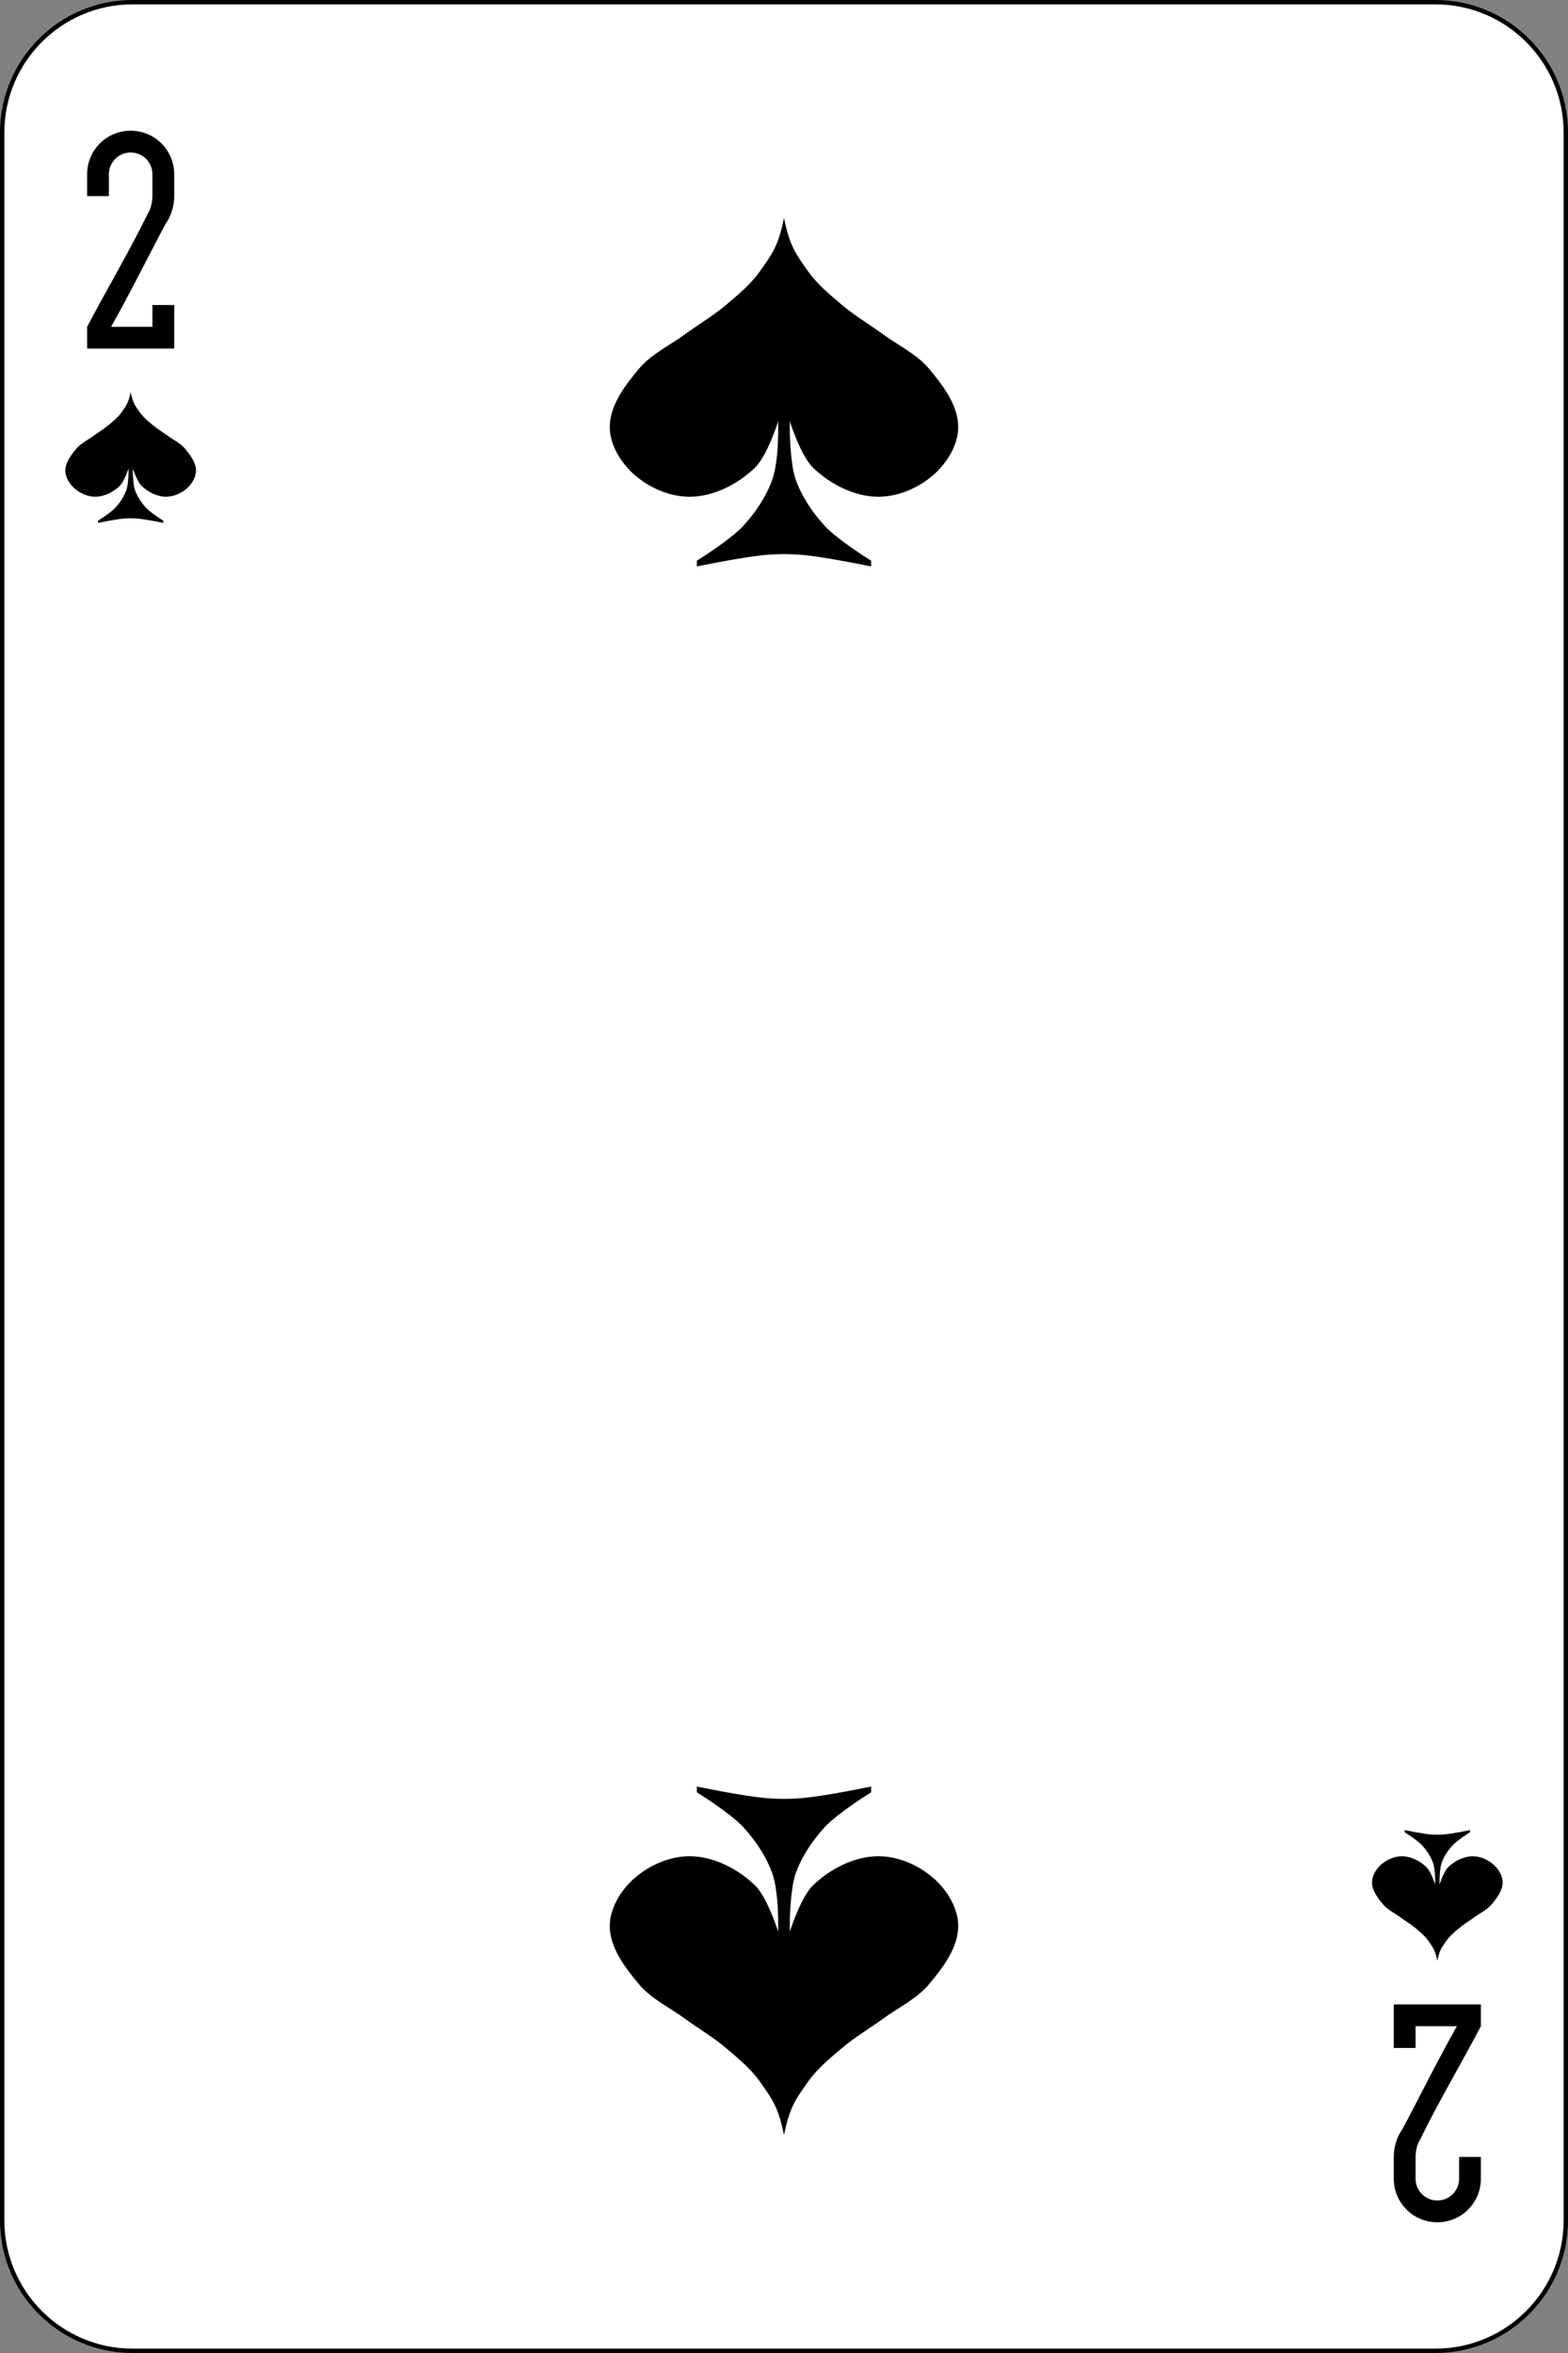 <svg width="360" height="540" viewBox="0 0 360 540" fill="none" xmlns="http://www.w3.org/2000/svg">
<rect x="0" y="0" width="360" height="540" fill="#808080" stroke="none"/>
<g id="2S">
<path id="rect14496" d="M329.556 0.5H30.444C13.906 0.5 0.5 13.906 0.5 30.444V509.556C0.5 526.094 13.906 539.5 30.444 539.5H329.556C346.094 539.5 359.5 526.094 359.5 509.556V30.444C359.5 13.906 346.094 0.5 329.556 0.5Z" fill="white" stroke="black"/>
<path id="path14498" d="M30 30C24.46 30 20 34.46 20 40V45H25V40C25 37.23 27.23 35 30 35C32.77 35 35 37.23 35 40V45C35 46.128 34.625 48.065 34 48.9C29.537 58.004 24.722 66.03 20 75V80H30H40V75V70H35V75H30H25.5C29.989 67.085 33.718 59.428 38 51.4C39.25 49.731 40 47.255 40 45V40C40 34.46 35.54 30 30 30Z" fill="black"/>
<path id="path14500" d="M330 510C335.54 510 340 505.54 340 500V495H335V500C335 502.77 332.77 505 330 505C327.23 505 325 502.77 325 500V495C325 493.872 325.375 491.935 326 491.1C330.463 481.996 335.278 473.97 340 465V460H330H320V465V470H325V465H330H334.5C330.011 472.915 326.282 480.572 322 488.6C320.75 490.269 320 492.745 320 495V500C320 505.54 324.46 510 330 510Z" fill="black"/>
<path id="path14502" d="M30 90C29.5 92.5 28.929 93.147 28 94.5C27.199 95.666 26.079 96.586 25 97.5C23.906 98.427 22.657 99.153 21.5 100C20.155 100.984 18.568 101.72 17.5 103C16.306 104.431 15 106.137 15 108C15 109.491 15.903 110.991 17 112C18.321 113.215 20.205 114.041 22 114C24.01 113.954 26.05 112.897 27.5 111.5C28.573 110.466 29.5 107.5 29.5 107.5V108.5C29.5 109 29.45 111.234 29 112.5C28.473 113.982 27.564 115.342 26.5 116.5C25.373 117.727 22.5 119.5 22.5 119.5V120C22.5 120 26.479 119.167 28.5 119C29.497 118.918 30.5 118.918 31.5 119C33.52 119.167 37.5 120 37.5 120V119.5C37.5 119.5 34.627 117.727 33.5 116.5C32.436 115.342 31.527 113.982 31 112.5C30.55 111.234 30.5 108.5 30.5 108.5V107.5C30.5 107.5 31.427 110.466 32.5 111.5C33.95 112.897 35.987 113.954 38 114C39.795 114.041 41.679 113.215 43 112C44.097 110.99 45 109.491 45 108C45 106.137 43.694 104.431 42.5 103C41.432 101.72 39.845 100.98 38.5 100C37.343 99.153 36.094 98.427 35 97.5C33.921 96.586 32.801 95.666 32 94.5C31.071 93.147 30.5 92.5 30 90Z" fill="black"/>
<path id="path14504" d="M330 450C329.5 447.5 328.929 446.853 328 445.5C327.199 444.334 326.079 443.414 325 442.5C323.906 441.573 322.657 440.847 321.5 440C320.155 439.016 318.568 438.28 317.5 437C316.306 435.569 315 433.863 315 432C315 430.509 315.903 429.009 317 428C318.321 426.785 320.205 425.959 322 426C324.01 426.046 326.05 427.103 327.5 428.5C328.573 429.534 329.5 432.5 329.5 432.5V431.5C329.5 431 329.45 428.766 329 427.5C328.473 426.018 327.564 424.658 326.5 423.5C325.373 422.273 322.5 420.5 322.5 420.5V420C322.5 420 326.479 420.833 328.5 421C329.497 421.082 330.5 421.082 331.5 421C333.52 420.833 337.5 420 337.5 420V420.5C337.5 420.5 334.627 422.273 333.5 423.5C332.436 424.658 331.527 426.018 331 427.5C330.55 428.766 330.5 431.5 330.5 431.5V432.5C330.5 432.5 331.427 429.534 332.5 428.5C333.95 427.103 335.987 426.046 338 426C339.795 425.959 341.679 426.785 343 428C344.097 429.01 345 430.509 345 432C345 433.863 343.694 435.569 342.5 437C341.432 438.28 339.845 439.02 338.5 440C337.343 440.847 336.094 441.573 335 442.5C333.921 443.414 332.801 444.334 332 445.5C331.071 446.853 330.5 447.5 330 450Z" fill="black"/>
<path id="path14506" d="M180 50C178.667 56.667 177.145 58.392 174.667 62C172.532 65.109 169.545 67.562 166.667 70C163.75 72.471 160.419 74.408 157.334 76.667C153.748 79.292 149.515 81.255 146.667 84.667C143.483 88.482 140 93.031 140 98C140 101.975 142.408 105.975 145.333 108.667C148.856 111.908 153.881 114.111 158.666 114C164.035 113.876 169.466 111.06 173.333 107.333C176.195 104.575 178.666 96.666 178.666 96.666V99.333C178.666 100.666 178.533 106.623 177.333 110C175.929 113.951 173.503 117.579 170.666 120.667C167.656 123.94 159.999 128.667 159.999 128.667V130C159.999 130 170.611 127.779 175.999 127.333C178.657 127.113 181.341 127.113 183.999 127.333C189.387 127.779 199.999 130 199.999 130V128.667C199.999 128.667 192.339 123.94 189.332 120.667C186.496 117.579 184.069 113.951 182.665 110C181.465 106.624 181.332 99.333 181.332 99.333V96.666C181.332 96.666 183.803 104.574 186.665 107.333C190.532 111.059 195.963 113.876 201.332 114C206.118 114.11 211.143 111.908 214.665 108.667C217.59 105.975 219.998 101.976 219.998 98C219.998 93.031 216.515 88.482 213.331 84.667C210.483 81.255 206.251 79.292 202.664 76.667C199.579 74.409 196.248 72.472 193.331 70C190.453 67.562 187.466 65.109 185.331 62C182.853 58.392 181.331 56.667 179.998 50" fill="black"/>
<path id="path14508" d="M180 490C178.667 483.333 177.145 481.608 174.667 478C172.532 474.891 169.545 472.438 166.667 470C163.75 467.529 160.419 465.592 157.334 463.333C153.748 460.708 149.515 458.745 146.667 455.333C143.483 451.518 140 446.969 140 442C140 438.025 142.408 434.025 145.333 431.333C148.856 428.092 153.881 425.889 158.666 426C164.035 426.124 169.466 428.94 173.333 432.667C176.195 435.425 178.666 443.334 178.666 443.334V440.667C178.666 439.334 178.533 433.377 177.333 430C175.929 426.049 173.503 422.421 170.666 419.333C167.656 416.06 159.999 411.333 159.999 411.333V410C159.999 410 170.611 412.221 175.999 412.667C178.657 412.887 181.341 412.887 183.999 412.667C189.387 412.221 199.999 410 199.999 410V411.333C199.999 411.333 192.339 416.06 189.332 419.333C186.496 422.421 184.069 426.049 182.665 430C181.465 433.376 181.332 440.667 181.332 440.667V443.334C181.332 443.334 183.803 435.426 186.665 432.667C190.532 428.941 195.963 426.124 201.332 426C206.118 425.89 211.143 428.092 214.665 431.333C217.59 434.025 219.998 438.024 219.998 442C219.998 446.969 216.515 451.518 213.331 455.333C210.483 458.745 206.251 460.708 202.664 463.333C199.579 465.591 196.248 467.528 193.331 470C190.453 472.438 187.466 474.891 185.331 478C182.853 481.608 181.331 483.333 179.998 490" fill="black"/>
</g>
</svg>
